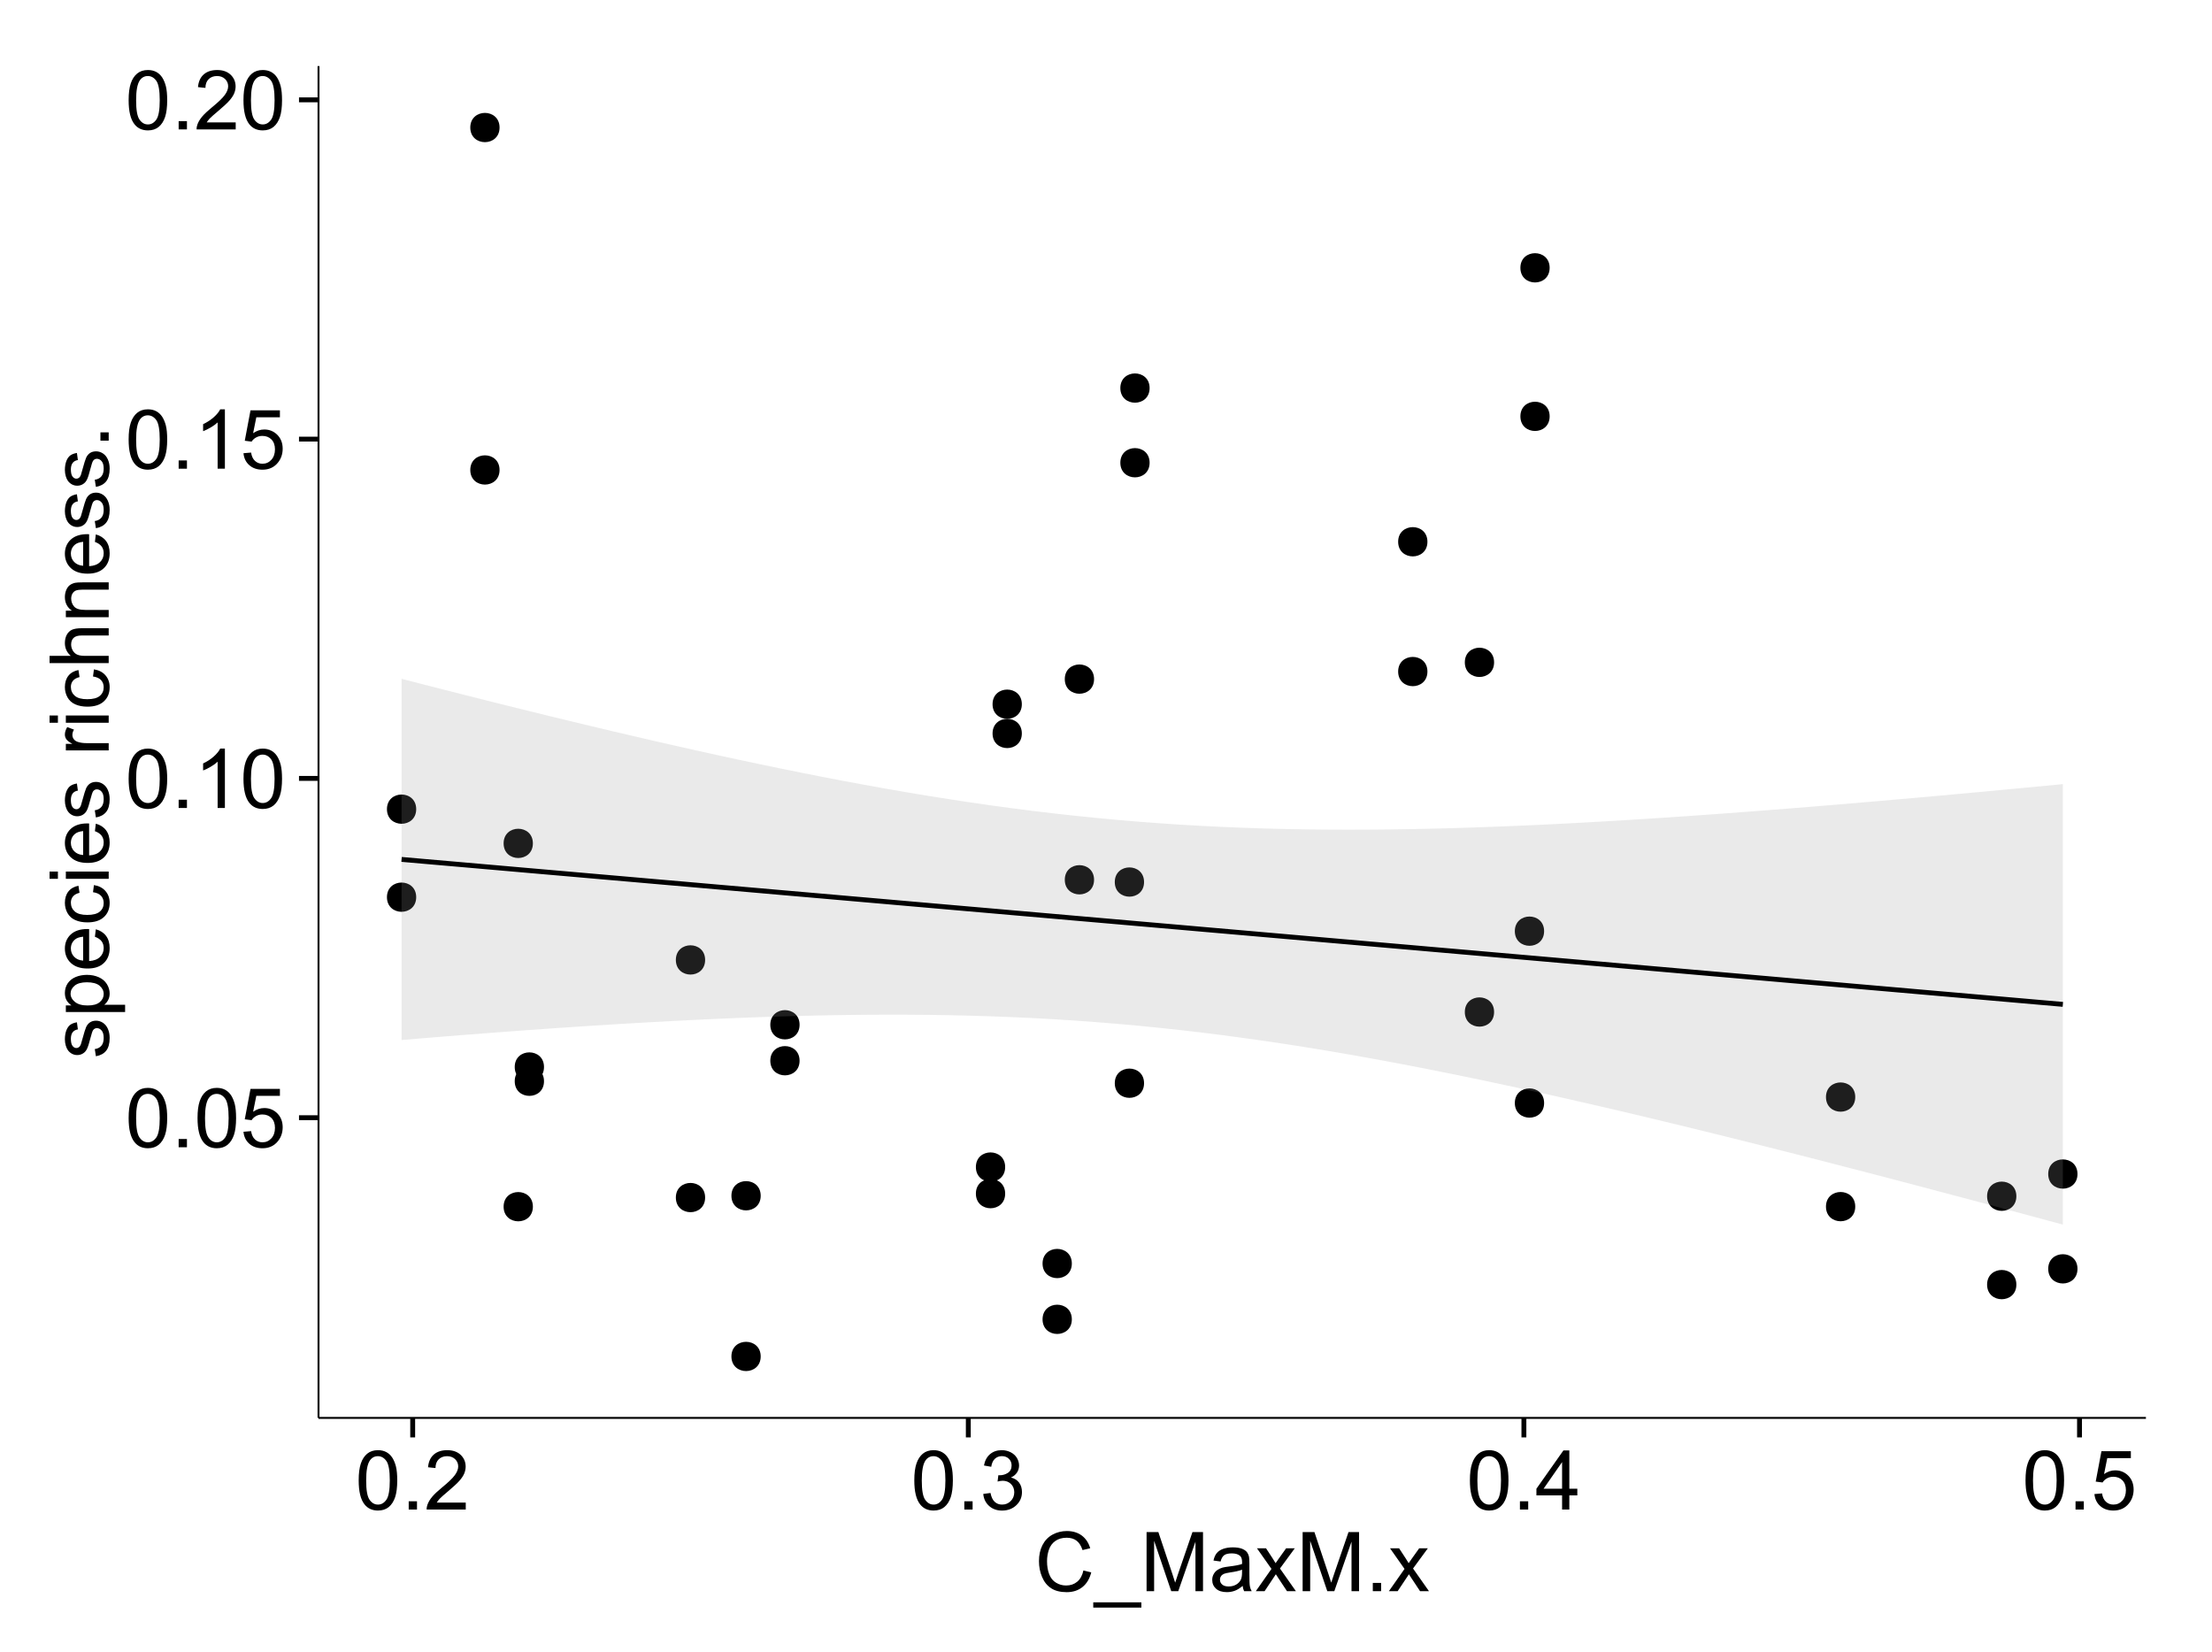 <?xml version="1.0" encoding="UTF-8"?>
<svg xmlns="http://www.w3.org/2000/svg" xmlns:xlink="http://www.w3.org/1999/xlink" width="482pt" height="360pt" viewBox="0 0 482 360" version="1.1">
<defs>
<g>
<symbol overflow="visible" id="glyph0-0">
<path style="stroke:none;" d="M 0.746 -6.355 C 0.742 -7.875 0.898 -9.102 1.215 -10.031 C 1.527 -10.961 1.996 -11.676 2.613 -12.18 C 3.23 -12.684 4.008 -12.938 4.949 -12.938 C 5.637 -12.938 6.242 -12.797 6.766 -12.52 C 7.285 -12.238 7.715 -11.836 8.059 -11.316 C 8.395 -10.789 8.664 -10.152 8.859 -9.398 C 9.051 -8.645 9.145 -7.629 9.148 -6.355 C 9.145 -4.84 8.992 -3.617 8.684 -2.691 C 8.371 -1.762 7.906 -1.047 7.289 -0.539 C 6.672 -0.035 5.891 0.215 4.949 0.219 C 3.703 0.215 2.727 -0.227 2.023 -1.117 C 1.168 -2.188 0.742 -3.934 0.746 -6.355 Z M 2.375 -6.355 C 2.371 -4.234 2.621 -2.824 3.117 -2.129 C 3.609 -1.426 4.219 -1.078 4.949 -1.082 C 5.672 -1.078 6.281 -1.43 6.781 -2.137 C 7.273 -2.836 7.523 -4.242 7.523 -6.355 C 7.523 -8.473 7.273 -9.883 6.781 -10.582 C 6.281 -11.277 5.664 -11.625 4.93 -11.629 C 4.199 -11.625 3.621 -11.316 3.191 -10.703 C 2.645 -9.918 2.371 -8.469 2.375 -6.355 Z M 2.375 -6.355 "/>
</symbol>
<symbol overflow="visible" id="glyph0-1">
<path style="stroke:none;" d="M 1.633 0 L 1.633 -1.801 L 3.438 -1.801 L 3.438 0 Z M 1.633 0 "/>
</symbol>
<symbol overflow="visible" id="glyph0-2">
<path style="stroke:none;" d="M 0.746 -3.375 L 2.406 -3.516 C 2.527 -2.707 2.812 -2.098 3.266 -1.691 C 3.711 -1.281 4.254 -1.078 4.887 -1.082 C 5.648 -1.078 6.293 -1.363 6.82 -1.941 C 7.344 -2.512 7.605 -3.273 7.609 -4.227 C 7.605 -5.125 7.352 -5.84 6.848 -6.363 C 6.34 -6.883 5.676 -7.141 4.859 -7.145 C 4.344 -7.141 3.887 -7.027 3.48 -6.797 C 3.07 -6.566 2.746 -6.266 2.516 -5.898 L 1.027 -6.09 L 2.277 -12.711 L 8.684 -12.711 L 8.684 -11.195 L 3.543 -11.195 L 2.848 -7.734 C 3.621 -8.273 4.43 -8.543 5.281 -8.543 C 6.402 -8.543 7.352 -8.152 8.129 -7.371 C 8.898 -6.59 9.285 -5.586 9.289 -4.367 C 9.285 -3.195 8.945 -2.188 8.27 -1.344 C 7.441 -0.301 6.316 0.215 4.887 0.219 C 3.715 0.215 2.758 -0.109 2.016 -0.766 C 1.273 -1.418 0.848 -2.289 0.746 -3.375 Z M 0.746 -3.375 "/>
</symbol>
<symbol overflow="visible" id="glyph0-3">
<path style="stroke:none;" d="M 6.707 0 L 5.125 0 L 5.125 -10.082 C 4.742 -9.715 4.242 -9.352 3.625 -8.988 C 3.004 -8.625 2.449 -8.352 1.961 -8.172 L 1.961 -9.703 C 2.844 -10.117 3.617 -10.621 4.281 -11.215 C 4.941 -11.805 5.41 -12.379 5.688 -12.938 L 6.707 -12.938 Z M 6.707 0 "/>
</symbol>
<symbol overflow="visible" id="glyph0-4">
<path style="stroke:none;" d="M 9.062 -1.52 L 9.062 0 L 0.547 0 C 0.531 -0.379 0.594 -0.742 0.73 -1.098 C 0.945 -1.676 1.293 -2.25 1.77 -2.812 C 2.246 -3.375 2.934 -4.023 3.84 -4.766 C 5.238 -5.906 6.188 -6.816 6.68 -7.492 C 7.172 -8.16 7.418 -8.793 7.418 -9.395 C 7.418 -10.02 7.191 -10.551 6.746 -10.98 C 6.293 -11.41 5.711 -11.625 4.992 -11.629 C 4.23 -11.625 3.621 -11.395 3.164 -10.941 C 2.703 -10.48 2.469 -9.848 2.469 -9.043 L 0.844 -9.211 C 0.953 -10.422 1.371 -11.344 2.102 -11.984 C 2.824 -12.617 3.801 -12.938 5.027 -12.938 C 6.262 -12.938 7.238 -12.594 7.961 -11.91 C 8.68 -11.223 9.039 -10.371 9.043 -9.359 C 9.039 -8.84 8.934 -8.336 8.727 -7.84 C 8.512 -7.34 8.164 -6.812 7.676 -6.266 C 7.188 -5.711 6.375 -4.957 5.238 -4 C 4.285 -3.199 3.676 -2.66 3.41 -2.379 C 3.141 -2.094 2.918 -1.805 2.742 -1.52 Z M 9.062 -1.52 "/>
</symbol>
<symbol overflow="visible" id="glyph0-5">
<path style="stroke:none;" d="M 0.758 -3.402 L 2.336 -3.613 C 2.516 -2.711 2.824 -2.062 3.266 -1.672 C 3.699 -1.273 4.23 -1.078 4.859 -1.082 C 5.602 -1.078 6.23 -1.336 6.746 -1.855 C 7.254 -2.367 7.512 -3.004 7.516 -3.77 C 7.512 -4.492 7.273 -5.094 6.801 -5.566 C 6.324 -6.035 5.723 -6.27 4.992 -6.273 C 4.691 -6.27 4.316 -6.211 3.875 -6.102 L 4.051 -7.488 C 4.152 -7.473 4.238 -7.465 4.305 -7.469 C 4.977 -7.465 5.582 -7.641 6.125 -7.996 C 6.66 -8.344 6.93 -8.887 6.934 -9.625 C 6.93 -10.199 6.734 -10.68 6.344 -11.062 C 5.949 -11.445 5.441 -11.637 4.824 -11.637 C 4.207 -11.637 3.695 -11.441 3.285 -11.055 C 2.875 -10.668 2.613 -10.09 2.496 -9.316 L 0.914 -9.598 C 1.105 -10.656 1.543 -11.477 2.23 -12.062 C 2.914 -12.645 3.766 -12.938 4.789 -12.938 C 5.488 -12.938 6.137 -12.785 6.73 -12.484 C 7.32 -12.18 7.773 -11.77 8.09 -11.25 C 8.402 -10.727 8.559 -10.172 8.562 -9.59 C 8.559 -9.031 8.41 -8.523 8.113 -8.066 C 7.812 -7.609 7.371 -7.246 6.785 -6.977 C 7.547 -6.801 8.137 -6.438 8.562 -5.883 C 8.98 -5.328 9.191 -4.633 9.195 -3.805 C 9.191 -2.676 8.781 -1.723 7.965 -0.945 C 7.141 -0.164 6.105 0.223 4.852 0.227 C 3.719 0.223 2.777 -0.109 2.035 -0.781 C 1.285 -1.453 0.859 -2.328 0.758 -3.402 Z M 0.758 -3.402 "/>
</symbol>
<symbol overflow="visible" id="glyph0-6">
<path style="stroke:none;" d="M 5.82 0 L 5.82 -3.086 L 0.227 -3.086 L 0.227 -4.535 L 6.109 -12.883 L 7.398 -12.883 L 7.398 -4.535 L 9.141 -4.535 L 9.141 -3.086 L 7.398 -3.086 L 7.398 0 Z M 5.82 -4.535 L 5.82 -10.344 L 1.785 -4.535 Z M 5.82 -4.535 "/>
</symbol>
<symbol overflow="visible" id="glyph0-7">
<path style="stroke:none;" d="M 10.582 -4.516 L 12.289 -4.086 C 11.926 -2.68 11.281 -1.613 10.355 -0.883 C 9.426 -0.148 8.293 0.215 6.953 0.219 C 5.559 0.215 4.43 -0.062 3.562 -0.629 C 2.691 -1.191 2.027 -2.012 1.578 -3.086 C 1.121 -4.156 0.895 -5.309 0.898 -6.539 C 0.895 -7.879 1.152 -9.047 1.664 -10.047 C 2.176 -11.043 2.902 -11.801 3.852 -12.324 C 4.797 -12.84 5.84 -13.102 6.977 -13.105 C 8.266 -13.102 9.352 -12.773 10.23 -12.121 C 11.105 -11.461 11.715 -10.539 12.066 -9.352 L 10.391 -8.957 C 10.086 -9.891 9.652 -10.574 9.086 -11.004 C 8.516 -11.43 7.801 -11.641 6.945 -11.645 C 5.949 -11.641 5.121 -11.406 4.457 -10.934 C 3.789 -10.457 3.324 -9.816 3.059 -9.02 C 2.789 -8.215 2.652 -7.391 2.656 -6.547 C 2.652 -5.449 2.812 -4.496 3.133 -3.68 C 3.449 -2.859 3.945 -2.246 4.621 -1.844 C 5.293 -1.438 6.023 -1.234 6.812 -1.238 C 7.762 -1.234 8.57 -1.512 9.234 -2.062 C 9.898 -2.613 10.348 -3.43 10.582 -4.516 Z M 10.582 -4.516 "/>
</symbol>
<symbol overflow="visible" id="glyph0-8">
<path style="stroke:none;" d="M -0.273 3.578 L -0.273 2.434 L 10.211 2.434 L 10.211 3.578 Z M -0.273 3.578 "/>
</symbol>
<symbol overflow="visible" id="glyph0-9">
<path style="stroke:none;" d="M 1.336 0 L 1.336 -12.883 L 3.902 -12.883 L 6.953 -3.762 C 7.23 -2.91 7.434 -2.273 7.566 -1.855 C 7.711 -2.32 7.941 -3.008 8.254 -3.922 L 11.336 -12.883 L 13.633 -12.883 L 13.633 0 L 11.988 0 L 11.988 -10.785 L 8.242 0 L 6.707 0 L 2.98 -10.969 L 2.98 0 Z M 1.336 0 "/>
</symbol>
<symbol overflow="visible" id="glyph0-10">
<path style="stroke:none;" d="M 7.277 -1.152 C 6.691 -0.652 6.125 -0.301 5.586 -0.098 C 5.039 0.109 4.457 0.211 3.84 0.211 C 2.812 0.211 2.027 -0.039 1.477 -0.539 C 0.922 -1.039 0.645 -1.68 0.648 -2.461 C 0.645 -2.918 0.75 -3.336 0.961 -3.715 C 1.168 -4.09 1.438 -4.391 1.777 -4.621 C 2.113 -4.848 2.496 -5.02 2.918 -5.141 C 3.227 -5.219 3.695 -5.301 4.324 -5.379 C 5.602 -5.531 6.539 -5.711 7.145 -5.922 C 7.148 -6.137 7.152 -6.273 7.156 -6.336 C 7.152 -6.977 7.004 -7.434 6.707 -7.699 C 6.301 -8.055 5.699 -8.23 4.906 -8.234 C 4.156 -8.23 3.609 -8.102 3.258 -7.844 C 2.902 -7.582 2.637 -7.121 2.469 -6.461 L 0.922 -6.672 C 1.059 -7.332 1.293 -7.867 1.617 -8.273 C 1.938 -8.68 2.402 -8.992 3.016 -9.215 C 3.621 -9.434 4.328 -9.543 5.133 -9.547 C 5.93 -9.543 6.574 -9.449 7.074 -9.266 C 7.566 -9.074 7.934 -8.84 8.172 -8.555 C 8.402 -8.27 8.566 -7.91 8.664 -7.48 C 8.715 -7.207 8.742 -6.719 8.746 -6.02 L 8.746 -3.91 C 8.742 -2.434 8.773 -1.504 8.844 -1.117 C 8.906 -0.727 9.043 -0.355 9.246 0 L 7.594 0 C 7.43 -0.328 7.324 -0.711 7.277 -1.152 Z M 7.145 -4.684 C 6.566 -4.445 5.707 -4.246 4.562 -4.086 C 3.91 -3.988 3.449 -3.883 3.18 -3.77 C 2.91 -3.648 2.703 -3.477 2.555 -3.254 C 2.406 -3.027 2.332 -2.777 2.336 -2.504 C 2.332 -2.078 2.492 -1.727 2.816 -1.449 C 3.133 -1.164 3.602 -1.023 4.219 -1.027 C 4.828 -1.023 5.367 -1.156 5.844 -1.426 C 6.312 -1.691 6.664 -2.059 6.891 -2.523 C 7.059 -2.879 7.141 -3.406 7.145 -4.105 Z M 7.145 -4.684 "/>
</symbol>
<symbol overflow="visible" id="glyph0-11">
<path style="stroke:none;" d="M 0.133 0 L 3.543 -4.852 L 0.387 -9.336 L 2.363 -9.336 L 3.797 -7.145 C 4.066 -6.727 4.281 -6.379 4.445 -6.102 C 4.703 -6.484 4.941 -6.828 5.16 -7.129 L 6.734 -9.336 L 8.621 -9.336 L 5.398 -4.938 L 8.867 0 L 6.926 0 L 5.008 -2.898 L 4.5 -3.684 L 2.047 0 Z M 0.133 0 "/>
</symbol>
<symbol overflow="visible" id="glyph1-0">
<path style="stroke:none;" d="M -2.785 -0.555 L -3.031 -2.117 C -2.402 -2.203 -1.922 -2.449 -1.59 -2.852 C -1.254 -3.25 -1.09 -3.812 -1.09 -4.535 C -1.09 -5.262 -1.234 -5.801 -1.531 -6.152 C -1.824 -6.504 -2.172 -6.68 -2.574 -6.68 C -2.926 -6.68 -3.207 -6.523 -3.418 -6.215 C -3.555 -5.996 -3.734 -5.457 -3.953 -4.598 C -4.246 -3.434 -4.5 -2.629 -4.715 -2.184 C -4.926 -1.734 -5.223 -1.395 -5.602 -1.164 C -5.98 -0.93 -6.398 -0.812 -6.855 -0.816 C -7.27 -0.812 -7.652 -0.91 -8.012 -1.102 C -8.363 -1.293 -8.66 -1.551 -8.895 -1.883 C -9.074 -2.125 -9.227 -2.461 -9.355 -2.887 C -9.48 -3.309 -9.543 -3.766 -9.547 -4.254 C -9.543 -4.984 -9.438 -5.625 -9.23 -6.184 C -9.016 -6.734 -8.73 -7.145 -8.371 -7.41 C -8.008 -7.672 -7.527 -7.852 -6.926 -7.953 L -6.715 -6.406 C -7.195 -6.332 -7.57 -6.129 -7.84 -5.797 C -8.105 -5.457 -8.238 -4.98 -8.242 -4.367 C -8.238 -3.637 -8.117 -3.121 -7.883 -2.812 C -7.641 -2.5 -7.359 -2.344 -7.039 -2.348 C -6.832 -2.344 -6.648 -2.406 -6.484 -2.539 C -6.312 -2.664 -6.172 -2.867 -6.062 -3.148 C -6.004 -3.301 -5.871 -3.766 -5.66 -4.543 C -5.359 -5.66 -5.113 -6.441 -4.926 -6.887 C -4.734 -7.324 -4.457 -7.672 -4.094 -7.926 C -3.73 -8.176 -3.281 -8.301 -2.742 -8.305 C -2.211 -8.301 -1.711 -8.148 -1.25 -7.844 C -0.781 -7.535 -0.422 -7.09 -0.172 -6.512 C 0.086 -5.926 0.211 -5.27 0.211 -4.543 C 0.211 -3.328 -0.039 -2.406 -0.543 -1.77 C -1.047 -1.133 -1.793 -0.727 -2.785 -0.555 Z M -2.785 -0.555 "/>
</symbol>
<symbol overflow="visible" id="glyph1-1">
<path style="stroke:none;" d="M 3.578 -1.188 L -9.336 -1.188 L -9.336 -2.629 L -8.121 -2.629 C -8.594 -2.965 -8.949 -3.348 -9.188 -3.777 C -9.426 -4.203 -9.543 -4.723 -9.547 -5.336 C -9.543 -6.129 -9.34 -6.832 -8.93 -7.445 C -8.516 -8.051 -7.934 -8.512 -7.191 -8.824 C -6.441 -9.133 -5.625 -9.285 -4.738 -9.289 C -3.781 -9.285 -2.922 -9.113 -2.156 -8.773 C -1.391 -8.43 -0.805 -7.934 -0.398 -7.281 C 0.008 -6.625 0.211 -5.938 0.211 -5.219 C 0.211 -4.691 0.102 -4.219 -0.121 -3.801 C -0.344 -3.379 -0.625 -3.035 -0.965 -2.77 L 3.578 -2.77 Z M -4.613 -2.621 C -3.41 -2.613 -2.523 -2.855 -1.949 -3.348 C -1.375 -3.832 -1.09 -4.422 -1.09 -5.117 C -1.09 -5.816 -1.387 -6.418 -1.98 -6.922 C -2.574 -7.418 -3.496 -7.668 -4.746 -7.672 C -5.934 -7.668 -6.824 -7.426 -7.418 -6.938 C -8.008 -6.449 -8.301 -5.863 -8.305 -5.188 C -8.301 -4.508 -7.988 -3.914 -7.359 -3.398 C -6.727 -2.879 -5.809 -2.617 -4.613 -2.621 Z M -4.613 -2.621 "/>
</symbol>
<symbol overflow="visible" id="glyph1-2">
<path style="stroke:none;" d="M -3.004 -7.578 L -2.805 -9.211 C -1.848 -8.953 -1.105 -8.473 -0.578 -7.777 C -0.051 -7.078 0.211 -6.188 0.211 -5.105 C 0.211 -3.738 -0.207 -2.656 -1.051 -1.859 C -1.887 -1.055 -3.066 -0.656 -4.586 -0.66 C -6.156 -0.656 -7.375 -1.059 -8.246 -1.871 C -9.109 -2.676 -9.543 -3.727 -9.547 -5.02 C -9.543 -6.266 -9.117 -7.285 -8.27 -8.078 C -7.418 -8.867 -6.223 -9.262 -4.684 -9.266 C -4.586 -9.262 -4.445 -9.258 -4.262 -9.254 L -4.262 -2.293 C -3.234 -2.348 -2.449 -2.641 -1.906 -3.164 C -1.359 -3.684 -1.09 -4.332 -1.09 -5.117 C -1.09 -5.691 -1.242 -6.188 -1.547 -6.598 C -1.852 -7.008 -2.336 -7.332 -3.004 -7.578 Z M -5.562 -2.383 L -5.562 -7.594 C -6.344 -7.523 -6.934 -7.324 -7.328 -6.996 C -7.934 -6.492 -8.238 -5.836 -8.242 -5.035 C -8.238 -4.305 -7.996 -3.695 -7.512 -3.203 C -7.027 -2.707 -6.375 -2.434 -5.562 -2.383 Z M -5.562 -2.383 "/>
</symbol>
<symbol overflow="visible" id="glyph1-3">
<path style="stroke:none;" d="M -3.418 -7.277 L -3.215 -8.832 C -2.141 -8.66 -1.301 -8.227 -0.699 -7.527 C -0.09 -6.824 0.211 -5.965 0.211 -4.949 C 0.211 -3.668 -0.203 -2.641 -1.039 -1.867 C -1.871 -1.09 -3.07 -0.703 -4.633 -0.703 C -5.637 -0.703 -6.52 -0.867 -7.277 -1.203 C -8.031 -1.535 -8.598 -2.047 -8.977 -2.73 C -9.355 -3.41 -9.543 -4.152 -9.547 -4.957 C -9.543 -5.969 -9.289 -6.797 -8.777 -7.441 C -8.262 -8.086 -7.531 -8.5 -6.59 -8.684 L -6.355 -7.145 C -6.98 -6.996 -7.453 -6.738 -7.77 -6.367 C -8.082 -5.992 -8.238 -5.543 -8.242 -5.02 C -8.238 -4.219 -7.953 -3.57 -7.387 -3.074 C -6.812 -2.574 -5.91 -2.324 -4.676 -2.328 C -3.422 -2.324 -2.508 -2.566 -1.941 -3.047 C -1.371 -3.527 -1.09 -4.152 -1.09 -4.93 C -1.09 -5.547 -1.277 -6.066 -1.66 -6.484 C -2.035 -6.898 -2.621 -7.164 -3.418 -7.277 Z M -3.418 -7.277 "/>
</symbol>
<symbol overflow="visible" id="glyph1-4">
<path style="stroke:none;" d="M -11.066 -1.195 L -12.883 -1.195 L -12.883 -2.777 L -11.066 -2.777 Z M 0 -1.195 L -9.336 -1.195 L -9.336 -2.777 L 0 -2.777 Z M 0 -1.195 "/>
</symbol>
<symbol overflow="visible" id="glyph1-5">
<path style="stroke:none;" d=""/>
</symbol>
<symbol overflow="visible" id="glyph1-6">
<path style="stroke:none;" d="M 0 -1.168 L -9.336 -1.168 L -9.336 -2.594 L -7.918 -2.594 C -8.578 -2.953 -9.016 -3.289 -9.23 -3.598 C -9.438 -3.906 -9.543 -4.242 -9.547 -4.613 C -9.543 -5.145 -9.375 -5.688 -9.035 -6.242 L -7.566 -5.695 C -7.793 -5.309 -7.91 -4.922 -7.91 -4.535 C -7.91 -4.188 -7.805 -3.875 -7.598 -3.602 C -7.387 -3.324 -7.098 -3.129 -6.734 -3.016 C -6.168 -2.836 -5.555 -2.746 -4.887 -2.75 L 0 -2.75 Z M 0 -1.168 "/>
</symbol>
<symbol overflow="visible" id="glyph1-7">
<path style="stroke:none;" d="M 0 -1.188 L -12.883 -1.188 L -12.883 -2.77 L -8.262 -2.77 C -9.117 -3.504 -9.543 -4.434 -9.547 -5.562 C -9.543 -6.25 -9.406 -6.852 -9.137 -7.363 C -8.859 -7.871 -8.484 -8.234 -8.004 -8.457 C -7.523 -8.676 -6.824 -8.789 -5.914 -8.789 L 0 -8.789 L 0 -7.207 L -5.914 -7.207 C -6.703 -7.207 -7.281 -7.035 -7.641 -6.691 C -8 -6.348 -8.18 -5.863 -8.184 -5.238 C -8.18 -4.77 -8.059 -4.328 -7.816 -3.914 C -7.574 -3.5 -7.242 -3.203 -6.828 -3.031 C -6.406 -2.852 -5.832 -2.766 -5.105 -2.77 L 0 -2.77 Z M 0 -1.188 "/>
</symbol>
<symbol overflow="visible" id="glyph1-8">
<path style="stroke:none;" d="M 0 -1.188 L -9.336 -1.188 L -9.336 -2.609 L -8.008 -2.609 C -9.031 -3.293 -9.543 -4.285 -9.547 -5.582 C -9.543 -6.141 -9.441 -6.656 -9.242 -7.133 C -9.035 -7.602 -8.77 -7.957 -8.445 -8.191 C -8.113 -8.426 -7.727 -8.59 -7.277 -8.684 C -6.98 -8.742 -6.465 -8.77 -5.738 -8.773 L 0 -8.773 L 0 -7.188 L -5.68 -7.188 C -6.32 -7.184 -6.801 -7.121 -7.121 -7.004 C -7.438 -6.879 -7.695 -6.66 -7.887 -6.348 C -8.074 -6.031 -8.168 -5.664 -8.172 -5.246 C -8.168 -4.57 -7.953 -3.992 -7.531 -3.504 C -7.102 -3.012 -6.293 -2.766 -5.098 -2.77 L 0 -2.77 Z M 0 -1.188 "/>
</symbol>
<symbol overflow="visible" id="glyph1-9">
<path style="stroke:none;" d="M 0 -1.633 L -1.801 -1.633 L -1.801 -3.438 L 0 -3.438 Z M 0 -1.633 "/>
</symbol>
</g>
<clipPath id="clip1">
  <path d="M 69.406 14.398 L 468.602 14.398 L 468.602 309.945 L 69.406 309.945 Z M 69.406 14.398 "/>
</clipPath>
</defs>
<g id="surface5706">
<rect x="0" y="0" width="482" height="360" style="fill:rgb(100%,100%,100%);fill-opacity:1;stroke:none;"/>
<rect x="0" y="0" width="482" height="360" style="fill:rgb(100%,100%,100%);fill-opacity:1;stroke:none;"/>
<path style="fill:none;stroke-width:1.063;stroke-linecap:round;stroke-linejoin:round;stroke:rgb(100%,100%,100%);stroke-opacity:1;stroke-miterlimit:10;" d="M 0 360 L 482 360 L 482 0 L 0 0 Z M 0 360 "/>
<g clip-path="url(#clip1)" clip-rule="nonzero">
<path style=" stroke:none;fill-rule:nonzero;fill:rgb(100%,100%,100%);fill-opacity:1;" d="M 69.406 308.945 L 467.602 308.945 L 467.602 14.398 L 69.406 14.398 Z M 69.406 308.945 "/>
<path style=" stroke:none;fill-rule:nonzero;fill:rgb(0%,0%,0%);fill-opacity:1;" d="M 89.629 195.488 C 89.629 198.32 85.379 198.32 85.379 195.488 C 85.379 192.652 89.629 192.652 89.629 195.488 "/>
<path style=" stroke:none;fill-rule:nonzero;fill:rgb(0%,0%,0%);fill-opacity:1;" d="M 248.23 236.023 C 248.23 238.859 243.98 238.859 243.98 236.023 C 243.98 233.188 248.23 233.188 248.23 236.023 "/>
<path style=" stroke:none;fill-rule:nonzero;fill:rgb(0%,0%,0%);fill-opacity:1;" d="M 152.586 260.938 C 152.586 263.773 148.336 263.773 148.336 260.938 C 148.336 258.105 152.586 258.105 152.586 260.938 "/>
<path style=" stroke:none;fill-rule:nonzero;fill:rgb(0%,0%,0%);fill-opacity:1;" d="M 248.23 192.191 C 248.23 195.023 243.98 195.023 243.98 192.191 C 243.98 189.355 248.23 189.355 248.23 192.191 "/>
<path style=" stroke:none;fill-rule:nonzero;fill:rgb(0%,0%,0%);fill-opacity:1;" d="M 336.609 90.723 C 336.609 93.555 332.359 93.555 332.359 90.723 C 332.359 87.887 336.609 87.887 336.609 90.723 "/>
<path style=" stroke:none;fill-rule:nonzero;fill:rgb(0%,0%,0%);fill-opacity:1;" d="M 335.398 240.34 C 335.398 243.176 331.148 243.176 331.148 240.34 C 331.148 237.504 335.398 237.504 335.398 240.34 "/>
<path style=" stroke:none;fill-rule:nonzero;fill:rgb(0%,0%,0%);fill-opacity:1;" d="M 335.398 202.895 C 335.398 205.727 331.148 205.727 331.148 202.895 C 331.148 200.059 335.398 200.059 335.398 202.895 "/>
<path style=" stroke:none;fill-rule:nonzero;fill:rgb(0%,0%,0%);fill-opacity:1;" d="M 115.055 183.766 C 115.055 186.598 110.805 186.598 110.805 183.766 C 110.805 180.93 115.055 180.93 115.055 183.766 "/>
<path style=" stroke:none;fill-rule:nonzero;fill:rgb(0%,0%,0%);fill-opacity:1;" d="M 115.055 262.926 C 115.055 265.762 110.805 265.762 110.805 262.926 C 110.805 260.09 115.055 260.09 115.055 262.926 "/>
<path style=" stroke:none;fill-rule:nonzero;fill:rgb(0%,0%,0%);fill-opacity:1;" d="M 117.477 232.488 C 117.477 235.324 113.223 235.324 113.223 232.488 C 113.223 229.656 117.477 229.656 117.477 232.488 "/>
<path style=" stroke:none;fill-rule:nonzero;fill:rgb(0%,0%,0%);fill-opacity:1;" d="M 237.336 147.973 C 237.336 150.805 233.082 150.805 233.082 147.973 C 233.082 145.137 237.336 145.137 237.336 147.973 "/>
<path style=" stroke:none;fill-rule:nonzero;fill:rgb(0%,0%,0%);fill-opacity:1;" d="M 237.336 191.699 C 237.336 194.531 233.082 194.531 233.082 191.699 C 233.082 188.863 237.336 188.863 237.336 191.699 "/>
<path style=" stroke:none;fill-rule:nonzero;fill:rgb(0%,0%,0%);fill-opacity:1;" d="M 309.977 118.043 C 309.977 120.879 305.723 120.879 305.723 118.043 C 305.723 115.211 309.977 115.211 309.977 118.043 "/>
<path style=" stroke:none;fill-rule:nonzero;fill:rgb(0%,0%,0%);fill-opacity:1;" d="M 249.441 84.555 C 249.441 87.391 245.188 87.391 245.188 84.555 C 245.188 81.723 249.441 81.723 249.441 84.555 "/>
<path style=" stroke:none;fill-rule:nonzero;fill:rgb(0%,0%,0%);fill-opacity:1;" d="M 249.441 100.824 C 249.441 103.66 245.188 103.66 245.188 100.824 C 245.188 97.992 249.441 97.992 249.441 100.824 "/>
<path style=" stroke:none;fill-rule:nonzero;fill:rgb(0%,0%,0%);fill-opacity:1;" d="M 217.965 260.082 C 217.965 262.918 213.711 262.918 213.711 260.082 C 213.711 257.25 217.965 257.25 217.965 260.082 "/>
<path style=" stroke:none;fill-rule:nonzero;fill:rgb(0%,0%,0%);fill-opacity:1;" d="M 217.965 254.289 C 217.965 257.125 213.711 257.125 213.711 254.289 C 213.711 251.457 217.965 251.457 217.965 254.289 "/>
<path style=" stroke:none;fill-rule:nonzero;fill:rgb(0%,0%,0%);fill-opacity:1;" d="M 336.609 58.355 C 336.609 61.191 332.359 61.191 332.359 58.355 C 332.359 55.523 336.609 55.523 336.609 58.355 "/>
<path style=" stroke:none;fill-rule:nonzero;fill:rgb(0%,0%,0%);fill-opacity:1;" d="M 309.977 146.324 C 309.977 149.16 305.723 149.16 305.723 146.324 C 305.723 143.492 309.977 143.492 309.977 146.324 "/>
<path style=" stroke:none;fill-rule:nonzero;fill:rgb(0%,0%,0%);fill-opacity:1;" d="M 117.477 235.594 C 117.477 238.43 113.223 238.43 113.223 235.594 C 113.223 232.758 117.477 232.758 117.477 235.594 "/>
<path style=" stroke:none;fill-rule:nonzero;fill:rgb(0%,0%,0%);fill-opacity:1;" d="M 152.586 209.16 C 152.586 211.996 148.336 211.996 148.336 209.16 C 148.336 206.328 152.586 206.328 152.586 209.16 "/>
<path style=" stroke:none;fill-rule:nonzero;fill:rgb(0%,0%,0%);fill-opacity:1;" d="M 89.629 176.309 C 89.629 179.141 85.379 179.141 85.379 176.309 C 85.379 173.473 89.629 173.473 89.629 176.309 "/>
<path style=" stroke:none;fill-rule:nonzero;fill:rgb(0%,0%,0%);fill-opacity:1;" d="M 232.492 287.473 C 232.492 290.309 228.238 290.309 228.238 287.473 C 228.238 284.637 232.492 284.637 232.492 287.473 "/>
<path style=" stroke:none;fill-rule:nonzero;fill:rgb(0%,0%,0%);fill-opacity:1;" d="M 232.492 275.312 C 232.492 278.145 228.238 278.145 228.238 275.312 C 228.238 272.477 232.492 272.477 232.492 275.312 "/>
<path style=" stroke:none;fill-rule:nonzero;fill:rgb(0%,0%,0%);fill-opacity:1;" d="M 107.789 102.402 C 107.789 105.234 103.539 105.234 103.539 102.402 C 103.539 99.566 107.789 99.566 107.789 102.402 "/>
<path style=" stroke:none;fill-rule:nonzero;fill:rgb(0%,0%,0%);fill-opacity:1;" d="M 107.789 27.789 C 107.789 30.625 103.539 30.625 103.539 27.789 C 103.539 24.953 107.789 24.953 107.789 27.789 "/>
<path style=" stroke:none;fill-rule:nonzero;fill:rgb(0%,0%,0%);fill-opacity:1;" d="M 403.199 239.043 C 403.199 241.879 398.945 241.879 398.945 239.043 C 398.945 236.207 403.199 236.207 403.199 239.043 "/>
<path style=" stroke:none;fill-rule:nonzero;fill:rgb(0%,0%,0%);fill-opacity:1;" d="M 403.199 262.914 C 403.199 265.75 398.945 265.75 398.945 262.914 C 398.945 260.078 403.199 260.078 403.199 262.914 "/>
<path style=" stroke:none;fill-rule:nonzero;fill:rgb(0%,0%,0%);fill-opacity:1;" d="M 451.625 255.812 C 451.625 258.645 447.375 258.645 447.375 255.812 C 447.375 252.977 451.625 252.977 451.625 255.812 "/>
<path style=" stroke:none;fill-rule:nonzero;fill:rgb(0%,0%,0%);fill-opacity:1;" d="M 451.625 276.469 C 451.625 279.305 447.375 279.305 447.375 276.469 C 447.375 273.637 451.625 273.637 451.625 276.469 "/>
<path style=" stroke:none;fill-rule:nonzero;fill:rgb(0%,0%,0%);fill-opacity:1;" d="M 324.504 144.32 C 324.504 147.156 320.25 147.156 320.25 144.32 C 320.25 141.484 324.504 141.484 324.504 144.32 "/>
<path style=" stroke:none;fill-rule:nonzero;fill:rgb(0%,0%,0%);fill-opacity:1;" d="M 324.504 220.508 C 324.504 223.344 320.25 223.344 320.25 220.508 C 320.25 217.676 324.504 217.676 324.504 220.508 "/>
<path style=" stroke:none;fill-rule:nonzero;fill:rgb(0%,0%,0%);fill-opacity:1;" d="M 164.691 260.547 C 164.691 263.379 160.441 263.379 160.441 260.547 C 160.441 257.711 164.691 257.711 164.691 260.547 "/>
<path style=" stroke:none;fill-rule:nonzero;fill:rgb(0%,0%,0%);fill-opacity:1;" d="M 164.691 295.559 C 164.691 298.395 160.441 298.395 160.441 295.559 C 160.441 292.723 164.691 292.723 164.691 295.559 "/>
<path style=" stroke:none;fill-rule:nonzero;fill:rgb(0%,0%,0%);fill-opacity:1;" d="M 221.594 153.441 C 221.594 156.273 217.344 156.273 217.344 153.441 C 217.344 150.605 221.594 150.605 221.594 153.441 "/>
<path style=" stroke:none;fill-rule:nonzero;fill:rgb(0%,0%,0%);fill-opacity:1;" d="M 221.594 159.816 C 221.594 162.648 217.344 162.648 217.344 159.816 C 217.344 156.98 221.594 156.98 221.594 159.816 "/>
<path style=" stroke:none;fill-rule:nonzero;fill:rgb(0%,0%,0%);fill-opacity:1;" d="M 173.168 223.289 C 173.168 226.121 168.914 226.121 168.914 223.289 C 168.914 220.453 173.168 220.453 173.168 223.289 "/>
<path style=" stroke:none;fill-rule:nonzero;fill:rgb(0%,0%,0%);fill-opacity:1;" d="M 173.168 231.125 C 173.168 233.961 168.914 233.961 168.914 231.125 C 168.914 228.289 173.168 228.289 173.168 231.125 "/>
<path style=" stroke:none;fill-rule:nonzero;fill:rgb(0%,0%,0%);fill-opacity:1;" d="M 438.309 260.648 C 438.309 263.484 434.059 263.484 434.059 260.648 C 434.059 257.816 438.309 257.816 438.309 260.648 "/>
<path style=" stroke:none;fill-rule:nonzero;fill:rgb(0%,0%,0%);fill-opacity:1;" d="M 438.309 279.906 C 438.309 282.738 434.059 282.738 434.059 279.906 C 434.059 277.07 438.309 277.07 438.309 279.906 "/>
<path style=" stroke:none;fill-rule:nonzero;fill:rgb(0%,0%,0%);fill-opacity:1;" d="M 90.691 195.488 C 90.691 199.738 84.316 199.738 84.316 195.488 C 84.316 191.234 90.691 191.234 90.691 195.488 "/>
<path style=" stroke:none;fill-rule:nonzero;fill:rgb(0%,0%,0%);fill-opacity:1;" d="M 249.293 236.023 C 249.293 240.277 242.914 240.277 242.914 236.023 C 242.914 231.773 249.293 231.773 249.293 236.023 "/>
<path style=" stroke:none;fill-rule:nonzero;fill:rgb(0%,0%,0%);fill-opacity:1;" d="M 153.648 260.938 C 153.648 265.191 147.27 265.191 147.27 260.938 C 147.27 256.688 153.648 256.688 153.648 260.938 "/>
<path style=" stroke:none;fill-rule:nonzero;fill:rgb(0%,0%,0%);fill-opacity:1;" d="M 249.293 192.191 C 249.293 196.441 242.914 196.441 242.914 192.191 C 242.914 187.938 249.293 187.938 249.293 192.191 "/>
<path style=" stroke:none;fill-rule:nonzero;fill:rgb(0%,0%,0%);fill-opacity:1;" d="M 337.672 90.723 C 337.672 94.973 331.297 94.973 331.297 90.723 C 331.297 86.469 337.672 86.469 337.672 90.723 "/>
<path style=" stroke:none;fill-rule:nonzero;fill:rgb(0%,0%,0%);fill-opacity:1;" d="M 336.465 240.34 C 336.465 244.594 330.086 244.594 330.086 240.34 C 330.086 236.09 336.465 236.09 336.465 240.34 "/>
<path style=" stroke:none;fill-rule:nonzero;fill:rgb(0%,0%,0%);fill-opacity:1;" d="M 336.465 202.895 C 336.465 207.145 330.086 207.145 330.086 202.895 C 330.086 198.641 336.465 198.641 336.465 202.895 "/>
<path style=" stroke:none;fill-rule:nonzero;fill:rgb(0%,0%,0%);fill-opacity:1;" d="M 116.117 183.766 C 116.117 188.016 109.738 188.016 109.738 183.766 C 109.738 179.512 116.117 179.512 116.117 183.766 "/>
<path style=" stroke:none;fill-rule:nonzero;fill:rgb(0%,0%,0%);fill-opacity:1;" d="M 116.117 262.926 C 116.117 267.18 109.738 267.18 109.738 262.926 C 109.738 258.676 116.117 258.676 116.117 262.926 "/>
<path style=" stroke:none;fill-rule:nonzero;fill:rgb(0%,0%,0%);fill-opacity:1;" d="M 118.539 232.488 C 118.539 236.742 112.16 236.742 112.16 232.488 C 112.16 228.238 118.539 228.238 118.539 232.488 "/>
<path style=" stroke:none;fill-rule:nonzero;fill:rgb(0%,0%,0%);fill-opacity:1;" d="M 238.398 147.973 C 238.398 152.223 232.02 152.223 232.02 147.973 C 232.02 143.719 238.398 143.719 238.398 147.973 "/>
<path style=" stroke:none;fill-rule:nonzero;fill:rgb(0%,0%,0%);fill-opacity:1;" d="M 238.398 191.699 C 238.398 195.949 232.02 195.949 232.02 191.699 C 232.02 187.445 238.398 187.445 238.398 191.699 "/>
<path style=" stroke:none;fill-rule:nonzero;fill:rgb(0%,0%,0%);fill-opacity:1;" d="M 311.039 118.043 C 311.039 122.297 304.66 122.297 304.66 118.043 C 304.66 113.793 311.039 113.793 311.039 118.043 "/>
<path style=" stroke:none;fill-rule:nonzero;fill:rgb(0%,0%,0%);fill-opacity:1;" d="M 250.504 84.555 C 250.504 88.809 244.125 88.809 244.125 84.555 C 244.125 80.305 250.504 80.305 250.504 84.555 "/>
<path style=" stroke:none;fill-rule:nonzero;fill:rgb(0%,0%,0%);fill-opacity:1;" d="M 250.504 100.824 C 250.504 105.078 244.125 105.078 244.125 100.824 C 244.125 96.574 250.504 96.574 250.504 100.824 "/>
<path style=" stroke:none;fill-rule:nonzero;fill:rgb(0%,0%,0%);fill-opacity:1;" d="M 219.027 260.082 C 219.027 264.336 212.648 264.336 212.648 260.082 C 212.648 255.832 219.027 255.832 219.027 260.082 "/>
<path style=" stroke:none;fill-rule:nonzero;fill:rgb(0%,0%,0%);fill-opacity:1;" d="M 219.027 254.289 C 219.027 258.543 212.648 258.543 212.648 254.289 C 212.648 250.039 219.027 250.039 219.027 254.289 "/>
<path style=" stroke:none;fill-rule:nonzero;fill:rgb(0%,0%,0%);fill-opacity:1;" d="M 337.672 58.355 C 337.672 62.609 331.297 62.609 331.297 58.355 C 331.297 54.105 337.672 54.105 337.672 58.355 "/>
<path style=" stroke:none;fill-rule:nonzero;fill:rgb(0%,0%,0%);fill-opacity:1;" d="M 311.039 146.324 C 311.039 150.578 304.66 150.578 304.66 146.324 C 304.66 142.074 311.039 142.074 311.039 146.324 "/>
<path style=" stroke:none;fill-rule:nonzero;fill:rgb(0%,0%,0%);fill-opacity:1;" d="M 118.539 235.594 C 118.539 239.848 112.16 239.848 112.16 235.594 C 112.16 231.344 118.539 231.344 118.539 235.594 "/>
<path style=" stroke:none;fill-rule:nonzero;fill:rgb(0%,0%,0%);fill-opacity:1;" d="M 153.648 209.16 C 153.648 213.414 147.27 213.414 147.27 209.16 C 147.27 204.91 153.648 204.91 153.648 209.16 "/>
<path style=" stroke:none;fill-rule:nonzero;fill:rgb(0%,0%,0%);fill-opacity:1;" d="M 90.691 176.309 C 90.691 180.559 84.316 180.559 84.316 176.309 C 84.316 172.055 90.691 172.055 90.691 176.309 "/>
<path style=" stroke:none;fill-rule:nonzero;fill:rgb(0%,0%,0%);fill-opacity:1;" d="M 233.555 287.473 C 233.555 291.723 227.176 291.723 227.176 287.473 C 227.176 283.219 233.555 283.219 233.555 287.473 "/>
<path style=" stroke:none;fill-rule:nonzero;fill:rgb(0%,0%,0%);fill-opacity:1;" d="M 233.555 275.312 C 233.555 279.562 227.176 279.562 227.176 275.312 C 227.176 271.059 233.555 271.059 233.555 275.312 "/>
<path style=" stroke:none;fill-rule:nonzero;fill:rgb(0%,0%,0%);fill-opacity:1;" d="M 108.855 102.402 C 108.855 106.652 102.477 106.652 102.477 102.402 C 102.477 98.148 108.855 98.148 108.855 102.402 "/>
<path style=" stroke:none;fill-rule:nonzero;fill:rgb(0%,0%,0%);fill-opacity:1;" d="M 108.855 27.789 C 108.855 32.039 102.477 32.039 102.477 27.789 C 102.477 23.535 108.855 23.535 108.855 27.789 "/>
<path style=" stroke:none;fill-rule:nonzero;fill:rgb(0%,0%,0%);fill-opacity:1;" d="M 404.262 239.043 C 404.262 243.293 397.883 243.293 397.883 239.043 C 397.883 234.789 404.262 234.789 404.262 239.043 "/>
<path style=" stroke:none;fill-rule:nonzero;fill:rgb(0%,0%,0%);fill-opacity:1;" d="M 404.262 262.914 C 404.262 267.168 397.883 267.168 397.883 262.914 C 397.883 258.664 404.262 258.664 404.262 262.914 "/>
<path style=" stroke:none;fill-rule:nonzero;fill:rgb(0%,0%,0%);fill-opacity:1;" d="M 452.688 255.812 C 452.688 260.062 446.312 260.062 446.312 255.812 C 446.312 251.559 452.688 251.559 452.688 255.812 "/>
<path style=" stroke:none;fill-rule:nonzero;fill:rgb(0%,0%,0%);fill-opacity:1;" d="M 452.688 276.469 C 452.688 280.723 446.312 280.723 446.312 276.469 C 446.312 272.219 452.688 272.219 452.688 276.469 "/>
<path style=" stroke:none;fill-rule:nonzero;fill:rgb(0%,0%,0%);fill-opacity:1;" d="M 325.566 144.32 C 325.566 148.574 319.188 148.574 319.188 144.32 C 319.188 140.066 325.566 140.066 325.566 144.32 "/>
<path style=" stroke:none;fill-rule:nonzero;fill:rgb(0%,0%,0%);fill-opacity:1;" d="M 325.566 220.508 C 325.566 224.762 319.188 224.762 319.188 220.508 C 319.188 216.258 325.566 216.258 325.566 220.508 "/>
<path style=" stroke:none;fill-rule:nonzero;fill:rgb(0%,0%,0%);fill-opacity:1;" d="M 165.758 260.547 C 165.758 264.797 159.379 264.797 159.379 260.547 C 159.379 256.293 165.758 256.293 165.758 260.547 "/>
<path style=" stroke:none;fill-rule:nonzero;fill:rgb(0%,0%,0%);fill-opacity:1;" d="M 165.758 295.559 C 165.758 299.809 159.379 299.809 159.379 295.559 C 159.379 291.305 165.758 291.305 165.758 295.559 "/>
<path style=" stroke:none;fill-rule:nonzero;fill:rgb(0%,0%,0%);fill-opacity:1;" d="M 222.66 153.441 C 222.66 157.691 216.281 157.691 216.281 153.441 C 216.281 149.188 222.66 149.188 222.66 153.441 "/>
<path style=" stroke:none;fill-rule:nonzero;fill:rgb(0%,0%,0%);fill-opacity:1;" d="M 222.66 159.816 C 222.66 164.066 216.281 164.066 216.281 159.816 C 216.281 155.562 222.66 155.562 222.66 159.816 "/>
<path style=" stroke:none;fill-rule:nonzero;fill:rgb(0%,0%,0%);fill-opacity:1;" d="M 174.23 223.289 C 174.23 227.539 167.852 227.539 167.852 223.289 C 167.852 219.035 174.23 219.035 174.23 223.289 "/>
<path style=" stroke:none;fill-rule:nonzero;fill:rgb(0%,0%,0%);fill-opacity:1;" d="M 174.23 231.125 C 174.23 235.375 167.852 235.375 167.852 231.125 C 167.852 226.871 174.23 226.871 174.23 231.125 "/>
<path style=" stroke:none;fill-rule:nonzero;fill:rgb(0%,0%,0%);fill-opacity:1;" d="M 439.371 260.648 C 439.371 264.902 432.992 264.902 432.992 260.648 C 432.992 256.398 439.371 256.398 439.371 260.648 "/>
<path style=" stroke:none;fill-rule:nonzero;fill:rgb(0%,0%,0%);fill-opacity:1;" d="M 439.371 279.906 C 439.371 284.156 432.992 284.156 432.992 279.906 C 432.992 275.652 439.371 275.652 439.371 279.906 "/>
<path style=" stroke:none;fill-rule:nonzero;fill:rgb(60%,60%,60%);fill-opacity:0.2;" d="M 87.504 147.91 L 92.086 149.09 L 96.668 150.262 L 101.25 151.426 L 105.832 152.582 L 110.414 153.727 L 114.996 154.863 L 119.578 155.988 L 124.164 157.102 L 128.746 158.203 L 133.328 159.293 L 137.91 160.367 L 142.492 161.43 L 147.074 162.473 L 151.656 163.504 L 156.238 164.516 L 160.82 165.508 L 165.402 166.48 L 169.984 167.43 L 174.566 168.359 L 179.148 169.266 L 183.73 170.145 L 188.312 170.996 L 192.895 171.82 L 197.477 172.617 L 202.059 173.379 L 206.641 174.109 L 211.223 174.805 L 215.809 175.469 L 220.391 176.094 L 224.973 176.68 L 229.555 177.227 L 234.137 177.734 L 238.719 178.203 L 243.301 178.633 L 247.883 179.02 L 252.465 179.367 L 257.047 179.676 L 261.629 179.941 L 266.211 180.172 L 270.793 180.359 L 275.375 180.516 L 279.957 180.633 L 284.539 180.715 L 289.121 180.762 L 293.703 180.781 L 298.285 180.766 L 302.867 180.727 L 307.453 180.656 L 312.035 180.562 L 316.617 180.441 L 321.199 180.297 L 325.781 180.133 L 330.363 179.949 L 334.945 179.746 L 339.527 179.523 L 344.109 179.285 L 348.691 179.027 L 353.273 178.758 L 357.855 178.473 L 362.438 178.176 L 367.02 177.867 L 371.602 177.547 L 376.184 177.215 L 380.766 176.871 L 385.348 176.52 L 389.93 176.16 L 394.512 175.789 L 399.098 175.414 L 403.68 175.031 L 408.262 174.637 L 412.844 174.238 L 417.426 173.836 L 422.008 173.426 L 426.59 173.008 L 431.172 172.586 L 435.754 172.16 L 440.336 171.73 L 449.5 170.855 L 449.5 266.832 L 444.918 265.594 L 440.336 264.359 L 435.754 263.129 L 431.172 261.902 L 422.008 259.465 L 412.844 257.051 L 408.262 255.855 L 403.68 254.664 L 399.098 253.48 L 394.512 252.301 L 389.93 251.133 L 385.348 249.973 L 380.766 248.82 L 376.184 247.68 L 371.602 246.551 L 367.02 245.43 L 362.438 244.32 L 357.855 243.223 L 353.273 242.137 L 348.691 241.07 L 344.109 240.016 L 339.527 238.977 L 334.945 237.953 L 330.363 236.949 L 325.781 235.965 L 321.199 235 L 316.617 234.059 L 312.035 233.141 L 307.453 232.242 L 302.867 231.375 L 298.285 230.535 L 293.703 229.723 L 289.121 228.938 L 284.539 228.188 L 279.957 227.473 L 275.375 226.789 L 270.793 226.145 L 266.211 225.531 L 261.629 224.961 L 257.047 224.43 L 252.465 223.938 L 247.883 223.484 L 243.301 223.074 L 238.719 222.703 L 234.137 222.371 L 229.555 222.078 L 224.973 221.828 L 220.391 221.617 L 215.809 221.441 L 211.223 221.301 L 206.641 221.199 L 202.059 221.129 L 197.477 221.094 L 192.895 221.09 L 188.312 221.113 L 183.73 221.168 L 179.148 221.246 L 174.566 221.352 L 169.984 221.48 L 165.402 221.633 L 160.82 221.805 L 156.238 222 L 151.656 222.211 L 147.074 222.441 L 142.492 222.688 L 137.91 222.949 L 133.328 223.223 L 128.746 223.512 L 124.164 223.816 L 119.578 224.129 L 114.996 224.453 L 110.414 224.789 L 105.832 225.137 L 101.25 225.492 L 96.668 225.855 L 92.086 226.23 L 87.504 226.609 Z M 87.504 147.91 "/>
<path style="fill:none;stroke-width:1.063;stroke-linecap:butt;stroke-linejoin:round;stroke:rgb(0%,0%,0%);stroke-opacity:1;stroke-miterlimit:1;" d="M 87.504 187.258 L 92.086 187.66 L 101.25 188.457 L 105.832 188.859 L 110.414 189.258 L 114.996 189.66 L 119.578 190.059 L 124.164 190.457 L 128.746 190.859 L 137.91 191.656 L 142.492 192.059 L 151.656 192.855 L 156.238 193.258 L 165.402 194.055 L 169.984 194.457 L 179.148 195.254 L 183.73 195.656 L 192.895 196.453 L 197.477 196.855 L 202.059 197.254 L 206.641 197.656 L 211.223 198.055 L 215.809 198.453 L 220.391 198.855 L 229.555 199.652 L 234.137 200.055 L 243.301 200.852 L 247.883 201.254 L 257.047 202.051 L 261.629 202.453 L 270.793 203.25 L 275.375 203.652 L 279.957 204.051 L 284.539 204.453 L 293.703 205.25 L 298.285 205.652 L 302.867 206.051 L 307.453 206.449 L 312.035 206.852 L 321.199 207.648 L 325.781 208.051 L 334.945 208.848 L 339.527 209.25 L 348.691 210.047 L 353.273 210.449 L 362.438 211.246 L 367.02 211.648 L 371.602 212.047 L 376.184 212.449 L 385.348 213.246 L 389.93 213.648 L 394.512 214.047 L 399.098 214.445 L 403.68 214.848 L 412.844 215.645 L 417.426 216.047 L 426.59 216.844 L 431.172 217.246 L 440.336 218.043 L 444.918 218.445 L 449.5 218.844 "/>
</g>
<path style="fill:none;stroke-width:0.425;stroke-linecap:butt;stroke-linejoin:round;stroke:rgb(0%,0%,0%);stroke-opacity:1;stroke-miterlimit:10;" d="M 69.406 308.945 L 69.406 14.398 "/>
<g style="fill:rgb(0%,0%,0%);fill-opacity:1;">
  <use xlink:href="#glyph0-0" x="27.285" y="249.977"/>
  <use xlink:href="#glyph0-1" x="37.296" y="249.977"/>
  <use xlink:href="#glyph0-0" x="42.297" y="249.977"/>
  <use xlink:href="#glyph0-2" x="52.308" y="249.977"/>
</g>
<g style="fill:rgb(0%,0%,0%);fill-opacity:1;">
  <use xlink:href="#glyph0-0" x="27.285" y="176.051"/>
  <use xlink:href="#glyph0-1" x="37.296" y="176.051"/>
  <use xlink:href="#glyph0-3" x="42.297" y="176.051"/>
  <use xlink:href="#glyph0-0" x="52.308" y="176.051"/>
</g>
<g style="fill:rgb(0%,0%,0%);fill-opacity:1;">
  <use xlink:href="#glyph0-0" x="27.285" y="102.125"/>
  <use xlink:href="#glyph0-1" x="37.296" y="102.125"/>
  <use xlink:href="#glyph0-3" x="42.297" y="102.125"/>
  <use xlink:href="#glyph0-2" x="52.308" y="102.125"/>
</g>
<g style="fill:rgb(0%,0%,0%);fill-opacity:1;">
  <use xlink:href="#glyph0-0" x="27.285" y="28.195"/>
  <use xlink:href="#glyph0-1" x="37.296" y="28.195"/>
  <use xlink:href="#glyph0-4" x="42.297" y="28.195"/>
  <use xlink:href="#glyph0-0" x="52.308" y="28.195"/>
</g>
<path style="fill:none;stroke-width:1.063;stroke-linecap:butt;stroke-linejoin:round;stroke:rgb(0%,0%,0%);stroke-opacity:1;stroke-miterlimit:10;" d="M 65.152 243.535 L 69.406 243.535 "/>
<path style="fill:none;stroke-width:1.063;stroke-linecap:butt;stroke-linejoin:round;stroke:rgb(0%,0%,0%);stroke-opacity:1;stroke-miterlimit:10;" d="M 65.152 169.609 L 69.406 169.609 "/>
<path style="fill:none;stroke-width:1.063;stroke-linecap:butt;stroke-linejoin:round;stroke:rgb(0%,0%,0%);stroke-opacity:1;stroke-miterlimit:10;" d="M 65.152 95.68 L 69.406 95.68 "/>
<path style="fill:none;stroke-width:1.063;stroke-linecap:butt;stroke-linejoin:round;stroke:rgb(0%,0%,0%);stroke-opacity:1;stroke-miterlimit:10;" d="M 65.152 21.754 L 69.406 21.754 "/>
<path style="fill:none;stroke-width:0.425;stroke-linecap:butt;stroke-linejoin:round;stroke:rgb(0%,0%,0%);stroke-opacity:1;stroke-miterlimit:10;" d="M 69.406 308.945 L 467.602 308.945 "/>
<path style="fill:none;stroke-width:1.063;stroke-linecap:butt;stroke-linejoin:round;stroke:rgb(0%,0%,0%);stroke-opacity:1;stroke-miterlimit:10;" d="M 89.926 313.199 L 89.926 308.945 "/>
<path style="fill:none;stroke-width:1.063;stroke-linecap:butt;stroke-linejoin:round;stroke:rgb(0%,0%,0%);stroke-opacity:1;stroke-miterlimit:10;" d="M 210.996 313.199 L 210.996 308.945 "/>
<path style="fill:none;stroke-width:1.063;stroke-linecap:butt;stroke-linejoin:round;stroke:rgb(0%,0%,0%);stroke-opacity:1;stroke-miterlimit:10;" d="M 332.062 313.199 L 332.062 308.945 "/>
<path style="fill:none;stroke-width:1.063;stroke-linecap:butt;stroke-linejoin:round;stroke:rgb(0%,0%,0%);stroke-opacity:1;stroke-miterlimit:10;" d="M 453.133 313.199 L 453.133 308.945 "/>
<g style="fill:rgb(0%,0%,0%);fill-opacity:1;">
  <use xlink:href="#glyph0-0" x="77.414" y="328.918"/>
  <use xlink:href="#glyph0-1" x="87.425" y="328.918"/>
  <use xlink:href="#glyph0-4" x="92.426" y="328.918"/>
</g>
<g style="fill:rgb(0%,0%,0%);fill-opacity:1;">
  <use xlink:href="#glyph0-0" x="198.484" y="328.918"/>
  <use xlink:href="#glyph0-1" x="208.495" y="328.918"/>
  <use xlink:href="#glyph0-5" x="213.496" y="328.918"/>
</g>
<g style="fill:rgb(0%,0%,0%);fill-opacity:1;">
  <use xlink:href="#glyph0-0" x="319.551" y="328.918"/>
  <use xlink:href="#glyph0-1" x="329.562" y="328.918"/>
  <use xlink:href="#glyph0-6" x="334.562" y="328.918"/>
</g>
<g style="fill:rgb(0%,0%,0%);fill-opacity:1;">
  <use xlink:href="#glyph0-0" x="440.621" y="328.918"/>
  <use xlink:href="#glyph0-1" x="450.632" y="328.918"/>
  <use xlink:href="#glyph0-2" x="455.633" y="328.918"/>
</g>
<g style="fill:rgb(0%,0%,0%);fill-opacity:1;">
  <use xlink:href="#glyph0-7" x="225.496" y="346.703"/>
  <use xlink:href="#glyph0-8" x="238.495" y="346.703"/>
  <use xlink:href="#glyph0-9" x="248.506" y="346.703"/>
  <use xlink:href="#glyph0-10" x="263.5" y="346.703"/>
  <use xlink:href="#glyph0-11" x="273.511" y="346.703"/>
  <use xlink:href="#glyph0-9" x="282.511" y="346.703"/>
  <use xlink:href="#glyph0-1" x="297.505" y="346.703"/>
  <use xlink:href="#glyph0-11" x="302.506" y="346.703"/>
</g>
<g style="fill:rgb(0%,0%,0%);fill-opacity:1;">
  <use xlink:href="#glyph1-0" x="23.684" y="230.703"/>
  <use xlink:href="#glyph1-1" x="23.684" y="221.703"/>
  <use xlink:href="#glyph1-2" x="23.684" y="211.692"/>
  <use xlink:href="#glyph1-3" x="23.684" y="201.682"/>
  <use xlink:href="#glyph1-4" x="23.684" y="192.682"/>
  <use xlink:href="#glyph1-2" x="23.684" y="188.683"/>
  <use xlink:href="#glyph1-0" x="23.684" y="178.672"/>
  <use xlink:href="#glyph1-5" x="23.684" y="169.672"/>
  <use xlink:href="#glyph1-6" x="23.684" y="164.671"/>
  <use xlink:href="#glyph1-4" x="23.684" y="158.677"/>
  <use xlink:href="#glyph1-3" x="23.684" y="154.678"/>
  <use xlink:href="#glyph1-7" x="23.684" y="145.678"/>
  <use xlink:href="#glyph1-8" x="23.684" y="135.667"/>
  <use xlink:href="#glyph1-2" x="23.684" y="125.656"/>
  <use xlink:href="#glyph1-0" x="23.684" y="115.646"/>
  <use xlink:href="#glyph1-0" x="23.684" y="106.646"/>
  <use xlink:href="#glyph1-9" x="23.684" y="97.646"/>
</g>
</g>
</svg>
